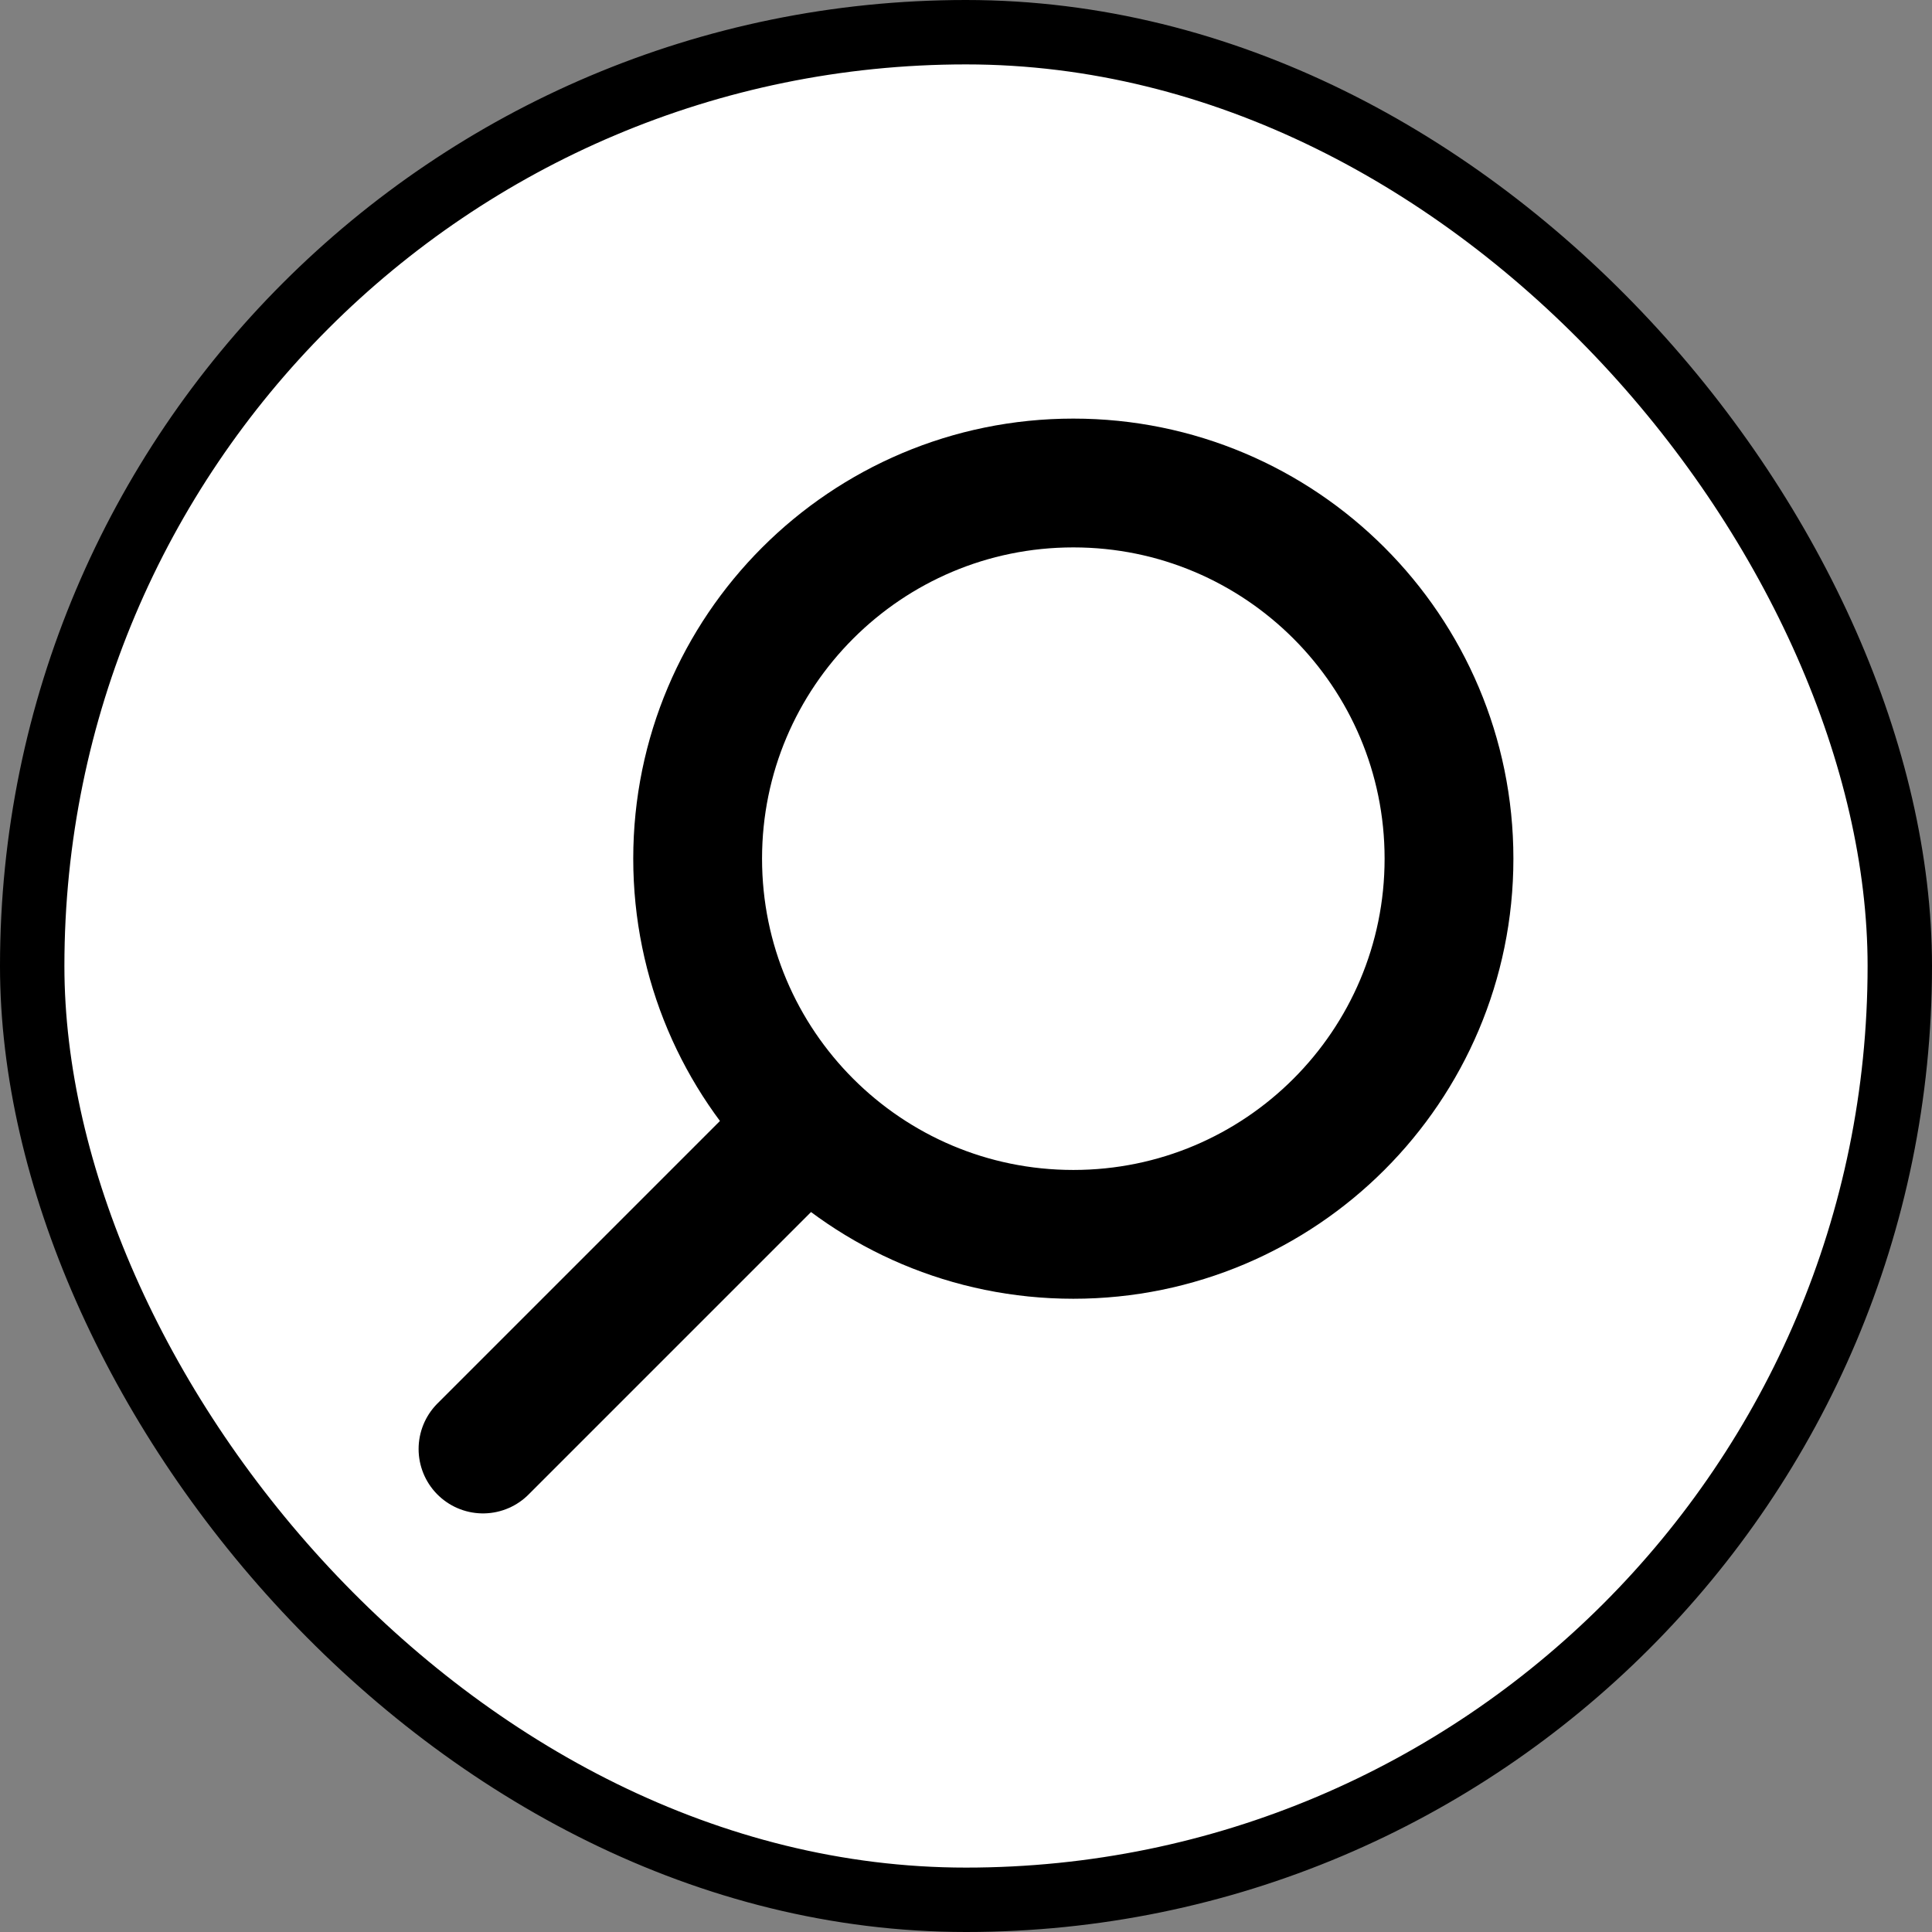 <svg width="30" height="30" viewBox="0 0 30 30" fill="none" xmlns="http://www.w3.org/2000/svg">
<rect x="0" y="0" width="30" height="30" fill="#808080" stroke="none"/>
<rect x="0.5" y="0.5" width="29" height="29" rx="14.5" fill="white"/>
<path d="M7.5 22.5L12.5 17.5M10.833 13.333C10.833 16.555 13.445 19.167 16.667 19.167C19.888 19.167 22.5 16.555 22.5 13.333C22.5 10.112 19.888 7.5 16.667 7.5C13.445 7.5 10.833 10.112 10.833 13.333Z" stroke="black" stroke-width="2" stroke-linecap="round" stroke-linejoin="round"/>
<rect x="0.5" y="0.5" width="29" height="29" rx="14.5" stroke="black"/>
</svg>
